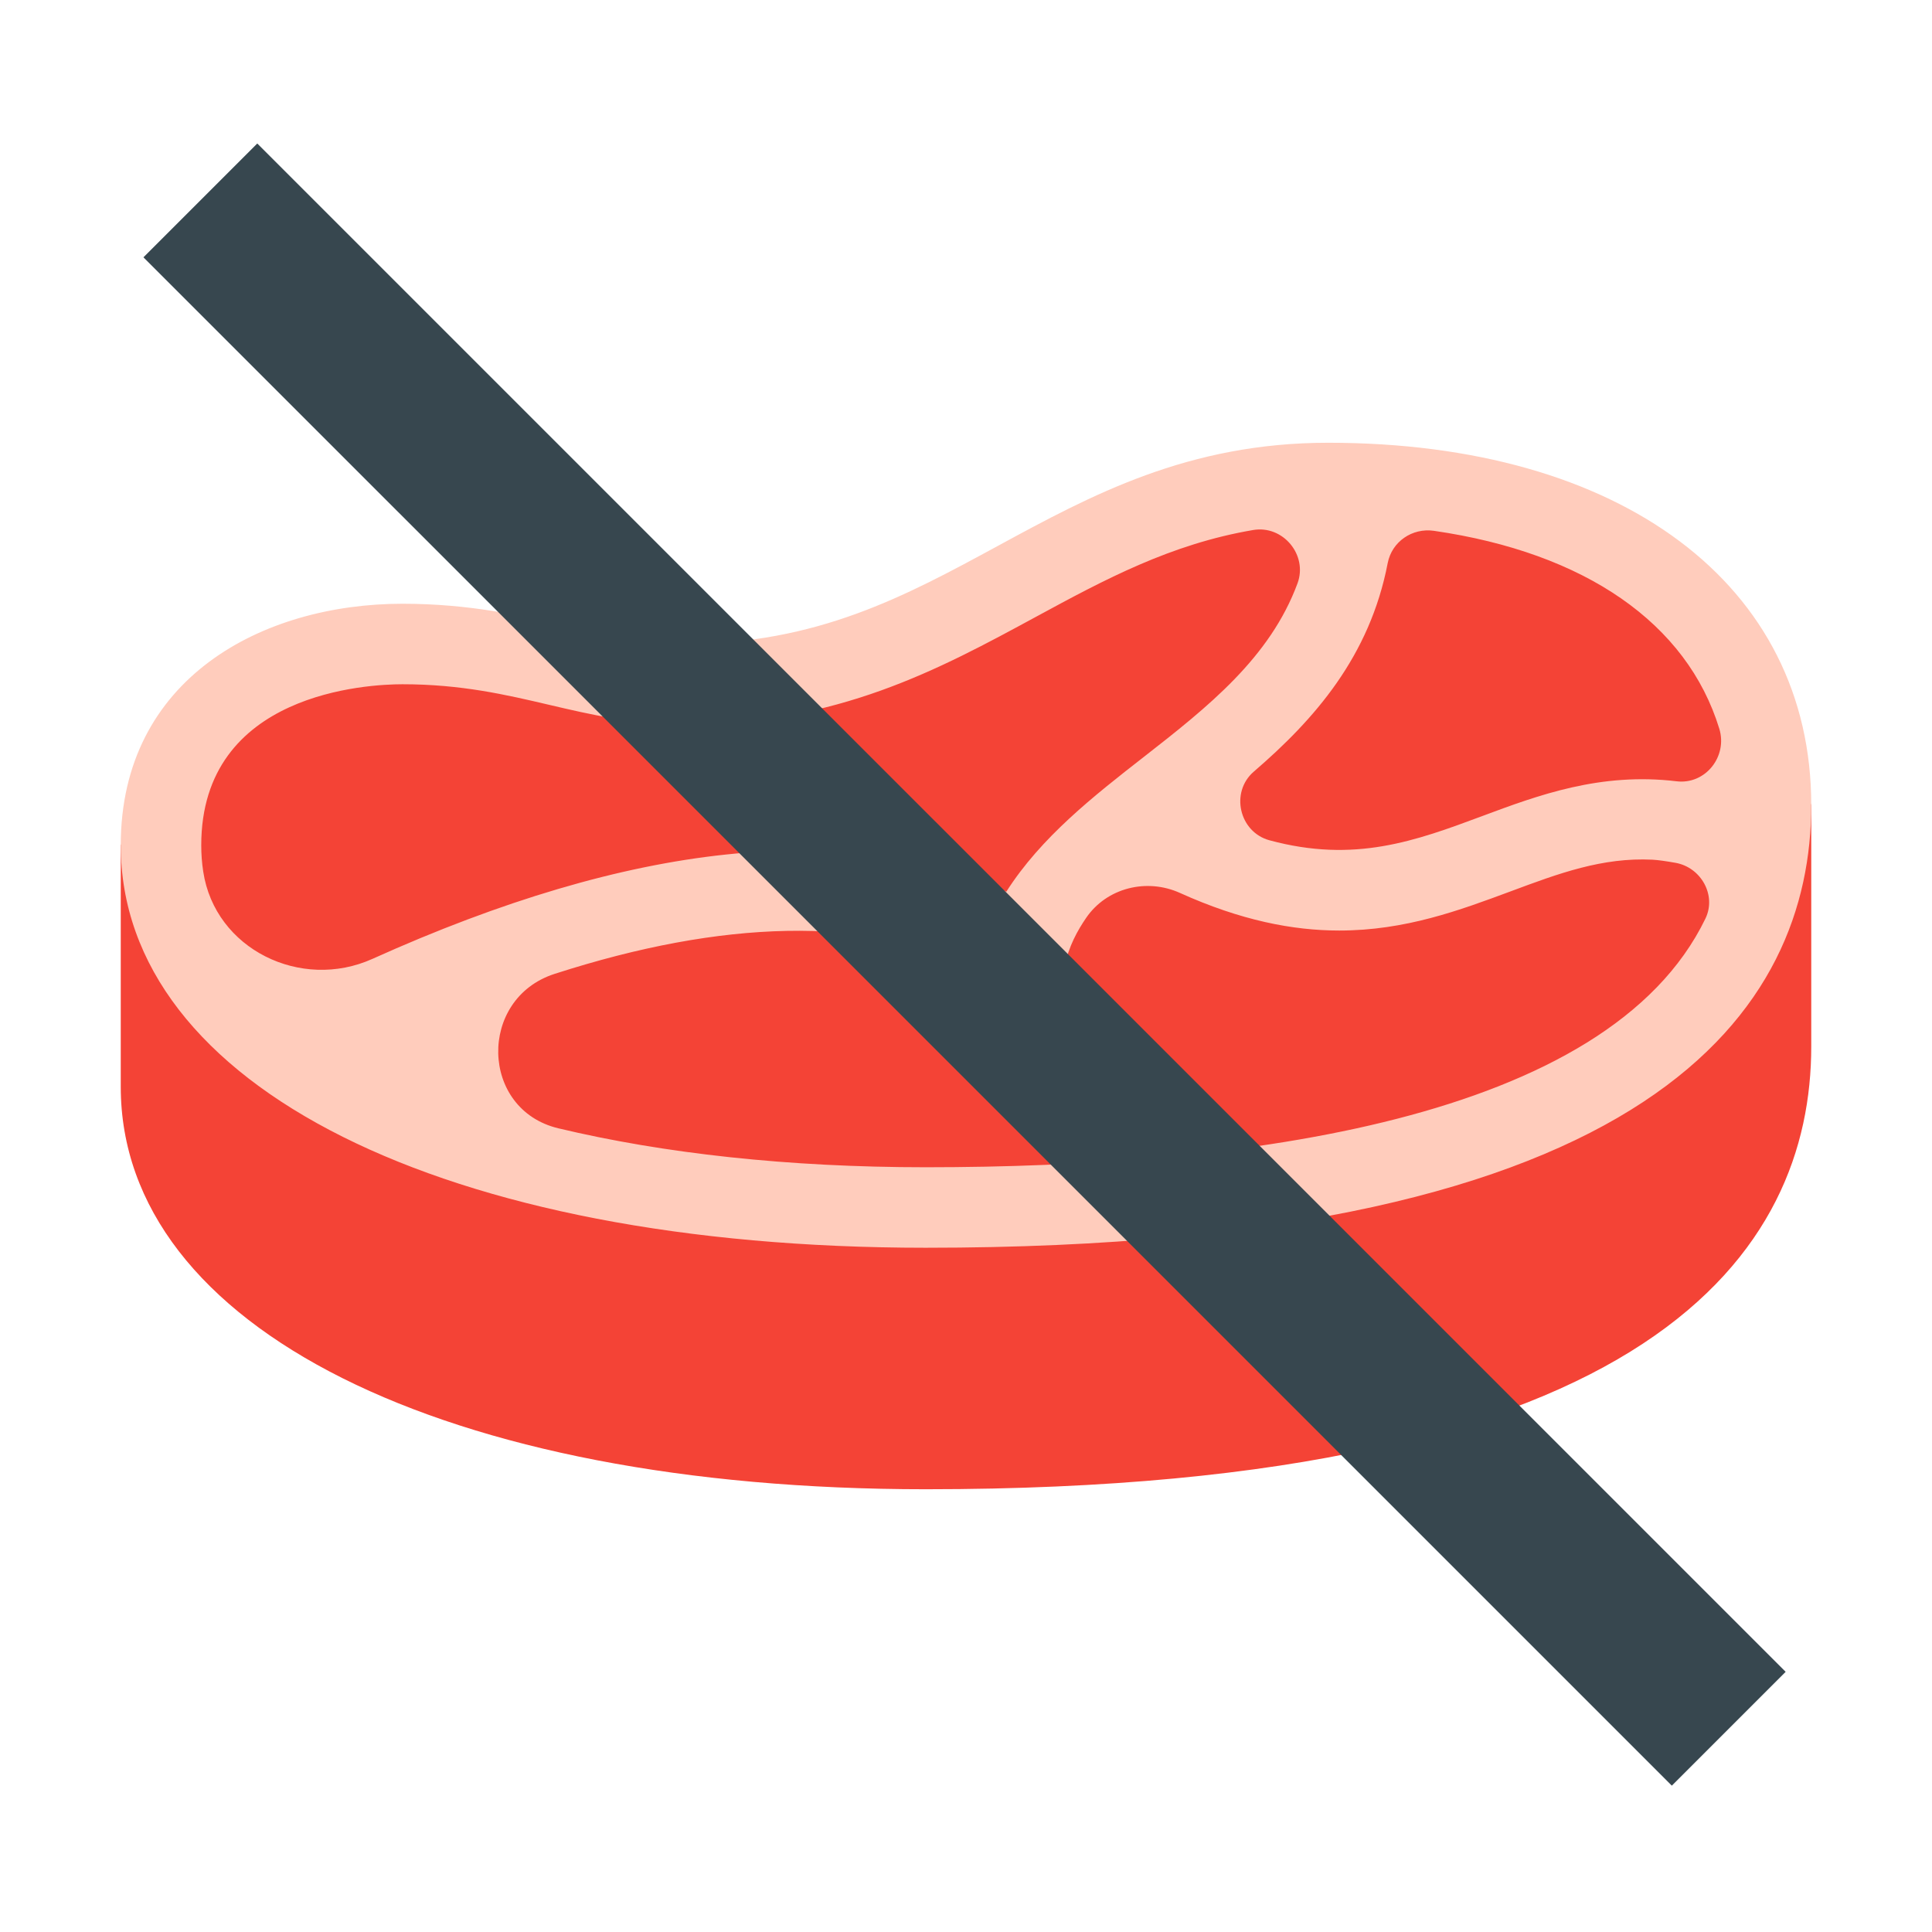 <svg xmlns="http://www.w3.org/2000/svg" xmlns:xlink="http://www.w3.org/1999/xlink" viewBox="0 0 48 48"><path fill="#f44336" d="M23,37C11.038,37,3,32.981,3,27v-6c2-4,4.668-4.974,6.999-5c1.822-0.021,3.93,0.561,7.001,1c5.631,0.804,10.148-5,16-5c4,0,10,2,12,8v6C45,31.018,41.183,37,23,37z"/><path fill="#ffccbc" d="M33,11c-3.488,0-5.887,1.302-8.207,2.562C22.483,14.816,20.301,16,17,16c-1.038,0-1.897-0.201-2.893-0.435C12.976,15.3,11.694,15,10,15c-3.484,0-7,1.855-7,6c0,5.981,8.038,10,20,10c18.183,0,22-5.982,22-11C45,14.533,40.29,11,33,11z M5,21c0-3.807,4.165-4,5-4c1.463,0,2.575,0.261,3.651,0.513C14.673,17.752,15.73,18,17,18c3.809,0,6.319-1.363,8.747-2.68c1.706-0.926,3.346-1.805,5.388-2.152c0.741-0.126,1.362,0.621,1.101,1.326c-0.683,1.845-2.216,3.062-3.829,4.32c-1.231,0.96-2.544,1.987-3.406,3.341c-4.036-1.789-9.32-1.229-15.748,1.668c-1.778,0.801-3.913-0.241-4.204-2.169C5.016,21.44,5,21.221,5,21z M42.371,22.822C39.94,27.847,30.828,29,23,29c-3.423,0-6.512-0.343-9.126-0.967c-1.951-0.465-2.005-3.221-0.096-3.837c4.207-1.357,7.7-1.424,10.436-0.203c-0.229,0.942,0.074,1.258,0.371,2.527c0.108,0.461,0.519,0.771,0.973,0.771c0.075,0,0.152-0.009,0.229-0.026c0.537-0.126,0.871-0.664,0.745-1.202c-0.406-1.731,0.023-2.629,0.452-3.257c0.512-0.75,1.505-0.995,2.332-0.621c1.508,0.682,2.805,0.934,3.957,0.934c1.644,0,2.995-0.504,4.26-0.974c1.197-0.446,2.276-0.847,3.522-0.786c0.138,0.007,0.348,0.038,0.575,0.078C42.263,21.551,42.651,22.242,42.371,22.822z M41.655,19.411c-1.891-0.227-3.431,0.343-4.821,0.861c-1.67,0.623-3.179,1.177-5.293,0.605c-0.755-0.204-0.983-1.196-0.39-1.707c1.507-1.297,2.88-2.859,3.326-5.18c0.103-0.534,0.611-0.88,1.149-0.802c3.759,0.545,6.287,2.299,7.09,4.918C42.926,18.795,42.371,19.497,41.655,19.411z"/><path fill="#37474f" d="M3.564,6.393l2.828-2.828l37.972,37.971l-2.828,2.828L3.564,6.393z"/></svg>